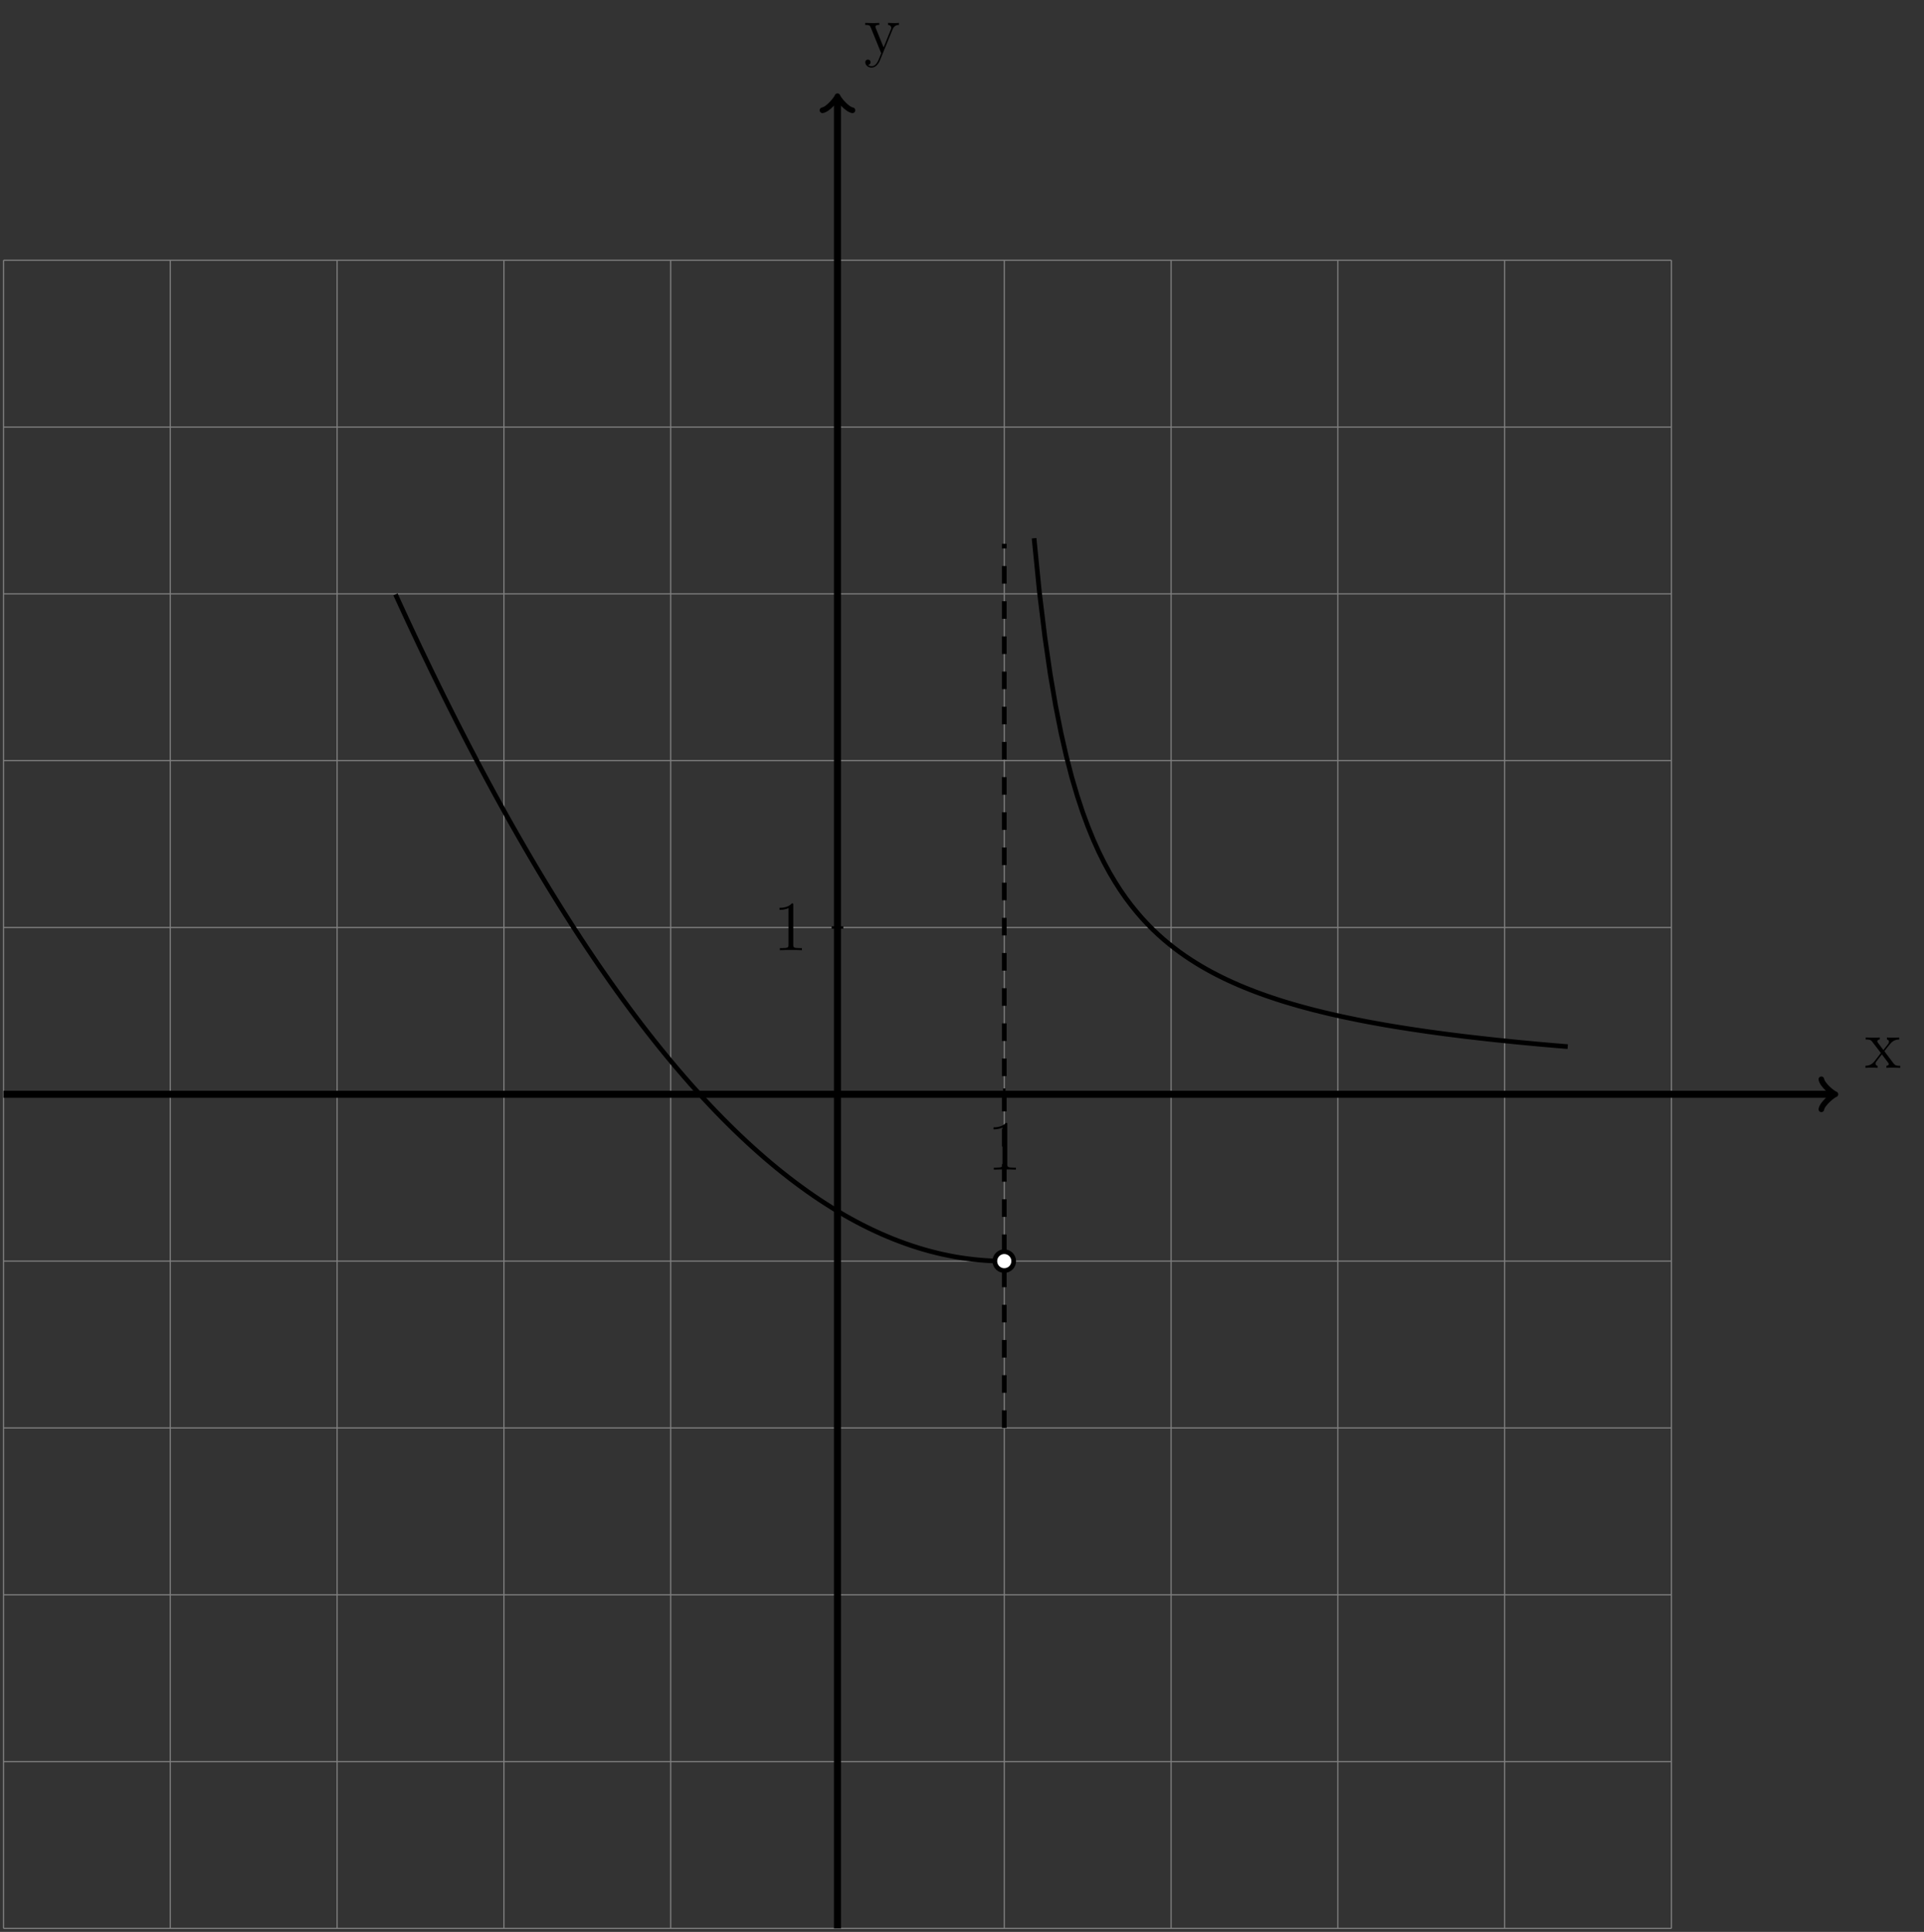 <?xml version="1.0" encoding="UTF-8"?>
<svg xmlns="http://www.w3.org/2000/svg" xmlns:xlink="http://www.w3.org/1999/xlink" width="326.988pt" height="328.281pt" viewBox="0 0 326.988 328.281" version="1.1">
<rect x="0" y="0" width="326.988" height="328.281" fill="#333333" stroke="none"/>
<defs>
<g>
<symbol overflow="visible" id="glyph0-0">
<path style="stroke:none;" d=""/>
</symbol>
<symbol overflow="visible" id="glyph0-1">
<path style="stroke:none;" d="M 3.344 -2.828 C 3.688 -3.281 4.203 -3.922 4.422 -4.172 C 4.906 -4.719 5.469 -4.812 5.859 -4.812 L 5.859 -5.156 C 5.344 -5.125 5.312 -5.125 4.859 -5.125 C 4.406 -5.125 4.375 -5.125 3.781 -5.156 L 3.781 -4.812 C 3.938 -4.781 4.125 -4.703 4.125 -4.438 C 4.125 -4.234 4.016 -4.094 3.938 -4 L 3.172 -3.031 L 2.25 -4.266 C 2.219 -4.312 2.141 -4.422 2.141 -4.5 C 2.141 -4.578 2.203 -4.797 2.562 -4.812 L 2.562 -5.156 C 2.266 -5.125 1.656 -5.125 1.328 -5.125 C 0.938 -5.125 0.906 -5.125 0.172 -5.156 L 0.172 -4.812 C 0.781 -4.812 1.016 -4.781 1.266 -4.453 L 2.672 -2.625 C 2.688 -2.609 2.734 -2.531 2.734 -2.5 C 2.734 -2.469 1.812 -1.297 1.688 -1.141 C 1.156 -0.484 0.641 -0.359 0.125 -0.344 L 0.125 0 C 0.578 -0.031 0.594 -0.031 1.109 -0.031 C 1.562 -0.031 1.594 -0.031 2.188 0 L 2.188 -0.344 C 1.906 -0.375 1.859 -0.562 1.859 -0.734 C 1.859 -0.922 1.938 -1.016 2.062 -1.172 C 2.234 -1.422 2.625 -1.906 2.922 -2.281 L 3.891 -1 C 4.094 -0.734 4.094 -0.719 4.094 -0.641 C 4.094 -0.547 4 -0.359 3.688 -0.344 L 3.688 0 C 4 -0.031 4.578 -0.031 4.906 -0.031 C 5.312 -0.031 5.328 -0.031 6.047 0 L 6.047 -0.344 C 5.422 -0.344 5.203 -0.375 4.906 -0.75 Z M 3.344 -2.828 "/>
</symbol>
<symbol overflow="visible" id="glyph0-2">
<path style="stroke:none;" d="M 4.844 -4 C 5.156 -4.797 5.719 -4.812 5.953 -4.812 L 5.953 -5.156 C 5.609 -5.125 5.438 -5.125 5.062 -5.125 C 4.781 -5.125 4.75 -5.125 4.094 -5.156 L 4.094 -4.812 C 4.531 -4.781 4.641 -4.5 4.641 -4.297 C 4.641 -4.188 4.609 -4.125 4.562 -4 L 3.344 -0.984 L 2.016 -4.25 C 1.953 -4.406 1.953 -4.484 1.953 -4.5 C 1.953 -4.812 2.359 -4.812 2.609 -4.812 L 2.609 -5.156 C 2.297 -5.125 1.703 -5.125 1.375 -5.125 C 0.922 -5.125 0.891 -5.125 0.219 -5.156 L 0.219 -4.812 C 0.906 -4.812 1 -4.75 1.156 -4.375 L 2.938 0 C 2.422 1.266 2.422 1.297 2.359 1.391 C 2.156 1.75 1.844 2.203 1.297 2.203 C 0.938 2.203 0.703 1.984 0.703 1.984 C 0.703 1.984 1.125 1.938 1.125 1.516 C 1.125 1.234 0.891 1.078 0.688 1.078 C 0.484 1.078 0.234 1.188 0.234 1.547 C 0.234 2 0.672 2.438 1.297 2.438 C 1.969 2.438 2.469 1.859 2.766 1.094 Z M 4.844 -4 "/>
</symbol>
<symbol overflow="visible" id="glyph0-3">
<path style="stroke:none;" d="M 3.438 -7.656 C 3.438 -7.938 3.438 -7.953 3.203 -7.953 C 2.922 -7.625 2.312 -7.188 1.094 -7.188 L 1.094 -6.844 C 1.359 -6.844 1.953 -6.844 2.625 -7.141 L 2.625 -0.922 C 2.625 -0.484 2.578 -0.344 1.531 -0.344 L 1.156 -0.344 L 1.156 0 C 1.484 -0.031 2.641 -0.031 3.031 -0.031 C 3.438 -0.031 4.578 -0.031 4.906 0 L 4.906 -0.344 L 4.531 -0.344 C 3.484 -0.344 3.438 -0.484 3.438 -0.922 Z M 3.438 -7.656 "/>
</symbol>
</g>
<clipPath id="clip1">
  <path d="M 141 16 L 143 16 L 143 328.281 L 141 328.281 Z M 141 16 "/>
</clipPath>
</defs>
<g id="surface1">
<path style="fill:none;stroke-width:0.199;stroke-linecap:butt;stroke-linejoin:miter;stroke:rgb(50%,50%,50%);stroke-opacity:1;stroke-miterlimit:10;" d="M -141.732 -141.733 L 141.732 -141.733 M -141.732 -113.389 L 141.732 -113.389 M -141.732 -85.041 L 141.732 -85.041 M -141.732 -56.694 L 141.732 -56.694 M -141.732 -28.346 L 141.732 -28.346 M -141.732 0.002 L 141.732 0.002 M -141.732 28.346 L 141.732 28.346 M -141.732 56.693 L 141.732 56.693 M -141.732 85.041 L 141.732 85.041 M -141.732 113.388 L 141.732 113.388 M -141.732 141.724 L 141.732 141.724 M -141.732 -141.733 L -141.732 141.732 M -113.389 -141.733 L -113.389 141.732 M -85.041 -141.733 L -85.041 141.732 M -56.693 -141.733 L -56.693 141.732 M -28.346 -141.733 L -28.346 141.732 M -0.002 -141.733 L -0.002 141.732 M 28.346 -141.733 L 28.346 141.732 M 56.693 -141.733 L 56.693 141.732 M 85.041 -141.733 L 85.041 141.732 M 113.389 -141.733 L 113.389 141.732 M 141.725 -141.733 L 141.725 141.732 " transform="matrix(1,0,0,-1,142.33,185.951)"/>
<path style="fill:none;stroke-width:1.196;stroke-linecap:butt;stroke-linejoin:miter;stroke:rgb(0%,0%,0%);stroke-opacity:1;stroke-miterlimit:10;" d="M -141.732 0.002 L 169.123 0.002 " transform="matrix(1,0,0,-1,142.33,185.951)"/>
<path style="fill:none;stroke-width:0.956;stroke-linecap:round;stroke-linejoin:round;stroke:rgb(0%,0%,0%);stroke-opacity:1;stroke-miterlimit:10;" d="M -1.911 2.549 C -1.755 1.596 -0.001 0.158 0.479 0.002 C -0.001 -0.158 -1.755 -1.596 -1.911 -2.549 " transform="matrix(1,0,0,-1,311.454,185.951)"/>
<g style="fill:rgb(0%,0%,0%);fill-opacity:1;">
  <use xlink:href="#glyph0-1" x="316.908" y="181.452"/>
</g>
<g clip-path="url(#clip1)" clip-rule="nonzero">
<path style="fill:none;stroke-width:1.196;stroke-linecap:butt;stroke-linejoin:miter;stroke:rgb(0%,0%,0%);stroke-opacity:1;stroke-miterlimit:10;" d="M -0.002 -141.733 L -0.002 169.123 " transform="matrix(1,0,0,-1,142.33,185.951)"/>
</g>
<path style="fill:none;stroke-width:0.956;stroke-linecap:round;stroke-linejoin:round;stroke:rgb(0%,0%,0%);stroke-opacity:1;stroke-miterlimit:10;" d="M -1.912 2.549 C -1.752 1.596 -0.002 0.158 0.479 0.002 C -0.002 -0.158 -1.752 -1.596 -1.912 -2.549 " transform="matrix(0,-1,-1,0,142.33,16.827)"/>
<g style="fill:rgb(0%,0%,0%);fill-opacity:1;">
  <use xlink:href="#glyph0-2" x="146.829" y="9.048"/>
</g>
<path style="fill:none;stroke-width:0.399;stroke-linecap:butt;stroke-linejoin:miter;stroke:rgb(0%,0%,0%);stroke-opacity:1;stroke-miterlimit:10;" d="M 28.346 0.998 L 28.346 -0.998 " transform="matrix(1,0,0,-1,142.33,185.951)"/>
<g style="fill:rgb(0%,0%,0%);fill-opacity:1;">
  <use xlink:href="#glyph0-3" x="167.75" y="198.752"/>
</g>
<path style="fill:none;stroke-width:0.399;stroke-linecap:butt;stroke-linejoin:miter;stroke:rgb(0%,0%,0%);stroke-opacity:1;stroke-miterlimit:10;" d="M 0.998 28.346 L -0.998 28.346 " transform="matrix(1,0,0,-1,142.33,185.951)"/>
<g style="fill:rgb(0%,0%,0%);fill-opacity:1;">
  <use xlink:href="#glyph0-3" x="131.38" y="161.457"/>
</g>
<path style="fill:none;stroke-width:0.797;stroke-linecap:butt;stroke-linejoin:miter;stroke:rgb(0%,0%,0%);stroke-opacity:1;stroke-miterlimit:10;" d="M -75.119 84.947 L -74.072 82.674 L -73.029 80.42 L -71.982 78.185 L -70.939 75.978 L -69.892 73.795 L -68.85 71.635 L -67.803 69.494 L -66.76 67.381 L -65.713 65.287 L -64.67 63.217 L -63.623 61.174 L -62.58 59.15 L -61.533 57.15 L -60.49 55.174 L -59.443 53.221 L -58.4 51.291 L -57.353 49.385 L -56.31 47.498 L -55.264 45.639 L -54.217 43.799 L -53.174 41.986 L -52.127 40.193 L -51.084 38.424 L -50.037 36.681 L -48.994 34.959 L -47.947 33.26 L -46.904 31.584 L -45.857 29.928 L -44.814 28.299 L -43.767 26.693 L -42.725 25.111 L -41.678 23.549 L -40.635 22.01 L -39.588 20.498 L -38.545 19.006 L -37.498 17.537 L -36.455 16.092 L -35.408 14.67 L -34.365 13.271 L -33.318 11.896 L -32.275 10.545 L -31.228 9.217 L -30.182 7.908 L -29.139 6.627 L -28.092 5.365 L -27.049 4.131 L -26.002 2.916 L -24.959 1.724 L -23.912 0.556 L -22.869 -0.588 L -21.822 -1.709 L -20.779 -2.807 L -19.732 -3.881 L -18.689 -4.932 L -17.642 -5.963 L -16.6 -6.967 L -15.553 -7.951 L -14.51 -8.908 L -13.463 -9.846 L -12.42 -10.76 L -11.373 -11.651 L -10.33 -12.518 L -9.283 -13.361 L -8.236 -14.182 L -7.193 -14.979 L -6.146 -15.752 L -5.103 -16.506 L -4.057 -17.233 L -3.014 -17.94 L -1.967 -18.619 L -0.924 -19.279 L 0.123 -19.916 L 1.166 -20.529 L 2.213 -21.119 L 3.256 -21.686 L 4.303 -22.229 L 5.346 -22.748 L 6.393 -23.244 L 7.436 -23.721 L 8.482 -24.17 L 9.525 -24.6 L 10.572 -25.002 L 11.615 -25.385 L 12.662 -25.744 L 13.705 -26.08 L 14.752 -26.393 L 15.799 -26.682 L 16.842 -26.947 L 17.889 -27.19 L 18.932 -27.408 L 19.979 -27.608 L 21.022 -27.779 L 22.068 -27.928 L 23.111 -28.057 L 24.158 -28.162 L 25.201 -28.244 L 26.248 -28.299 L 27.291 -28.334 L 28.338 -28.346 " transform="matrix(1,0,0,-1,142.33,185.951)"/>
<path style="fill:none;stroke-width:0.797;stroke-linecap:butt;stroke-linejoin:miter;stroke:rgb(0%,0%,0%);stroke-opacity:1;stroke-miterlimit:10;" d="M 33.412 94.49 L 34.326 85.299 L 35.244 77.744 L 36.158 71.412 L 37.076 66.033 L 37.99 61.408 L 38.908 57.392 L 39.822 53.873 L 40.74 50.756 L 41.654 47.978 L 42.572 45.49 L 43.486 43.248 L 44.404 41.213 L 45.322 39.365 L 46.236 37.674 L 47.154 36.123 L 48.068 34.693 L 48.986 33.369 L 49.9 32.15 L 50.818 31.014 L 51.733 29.951 L 52.65 28.963 L 53.565 28.033 L 54.483 27.166 L 55.397 26.349 L 56.315 25.584 L 57.229 24.861 L 58.147 24.17 L 59.061 23.525 L 59.979 22.912 L 60.893 22.33 L 61.811 21.771 L 62.729 21.244 L 63.643 20.744 L 64.561 20.264 L 65.475 19.806 L 66.393 19.369 L 67.307 18.951 L 68.225 18.549 L 69.139 18.166 L 70.057 17.799 L 70.971 17.443 L 71.889 17.103 L 72.803 16.775 L 73.721 16.463 L 74.635 16.158 L 75.553 15.861 L 76.467 15.584 L 77.385 15.314 L 78.299 15.049 L 79.217 14.795 L 80.135 14.549 L 81.049 14.31 L 81.967 14.084 L 82.881 13.861 L 83.799 13.642 L 84.713 13.435 L 85.631 13.232 L 86.545 13.037 L 87.463 12.846 L 88.377 12.658 L 89.295 12.478 L 90.209 12.303 L 91.127 12.135 L 92.041 11.971 L 92.959 11.806 L 93.873 11.65 L 94.791 11.498 L 95.705 11.349 L 96.623 11.205 L 97.537 11.064 L 99.373 10.791 L 100.287 10.658 L 101.205 10.533 L 102.119 10.408 L 103.037 10.283 L 103.951 10.166 L 104.869 10.049 L 105.783 9.935 L 106.701 9.822 L 107.615 9.717 L 108.533 9.611 L 109.447 9.506 L 110.365 9.404 L 111.279 9.303 L 112.197 9.205 L 113.111 9.111 L 114.029 9.017 L 114.943 8.924 L 115.861 8.834 L 116.779 8.748 L 117.693 8.662 L 118.611 8.576 L 119.525 8.49 L 120.443 8.412 L 121.358 8.33 L 122.275 8.252 L 123.19 8.178 L 124.108 8.103 " transform="matrix(1,0,0,-1,142.33,185.951)"/>
<path style="fill:none;stroke-width:0.797;stroke-linecap:butt;stroke-linejoin:miter;stroke:rgb(0%,0%,0%);stroke-opacity:1;stroke-dasharray:2.989,2.989;stroke-miterlimit:10;" d="M 28.346 -56.694 L 28.346 93.545 " transform="matrix(1,0,0,-1,142.33,185.951)"/>
<path style="fill-rule:nonzero;fill:rgb(100%,100%,100%);fill-opacity:1;stroke-width:0.797;stroke-linecap:butt;stroke-linejoin:miter;stroke:rgb(0%,0%,0%);stroke-opacity:1;stroke-miterlimit:10;" d="M 29.951 -28.346 C 29.951 -27.463 29.233 -26.744 28.346 -26.744 C 27.463 -26.744 26.744 -27.463 26.744 -28.346 C 26.744 -29.233 27.463 -29.951 28.346 -29.951 C 29.233 -29.951 29.951 -29.233 29.951 -28.346 Z M 29.951 -28.346 " transform="matrix(1,0,0,-1,142.33,185.951)"/>
</g>
</svg>
